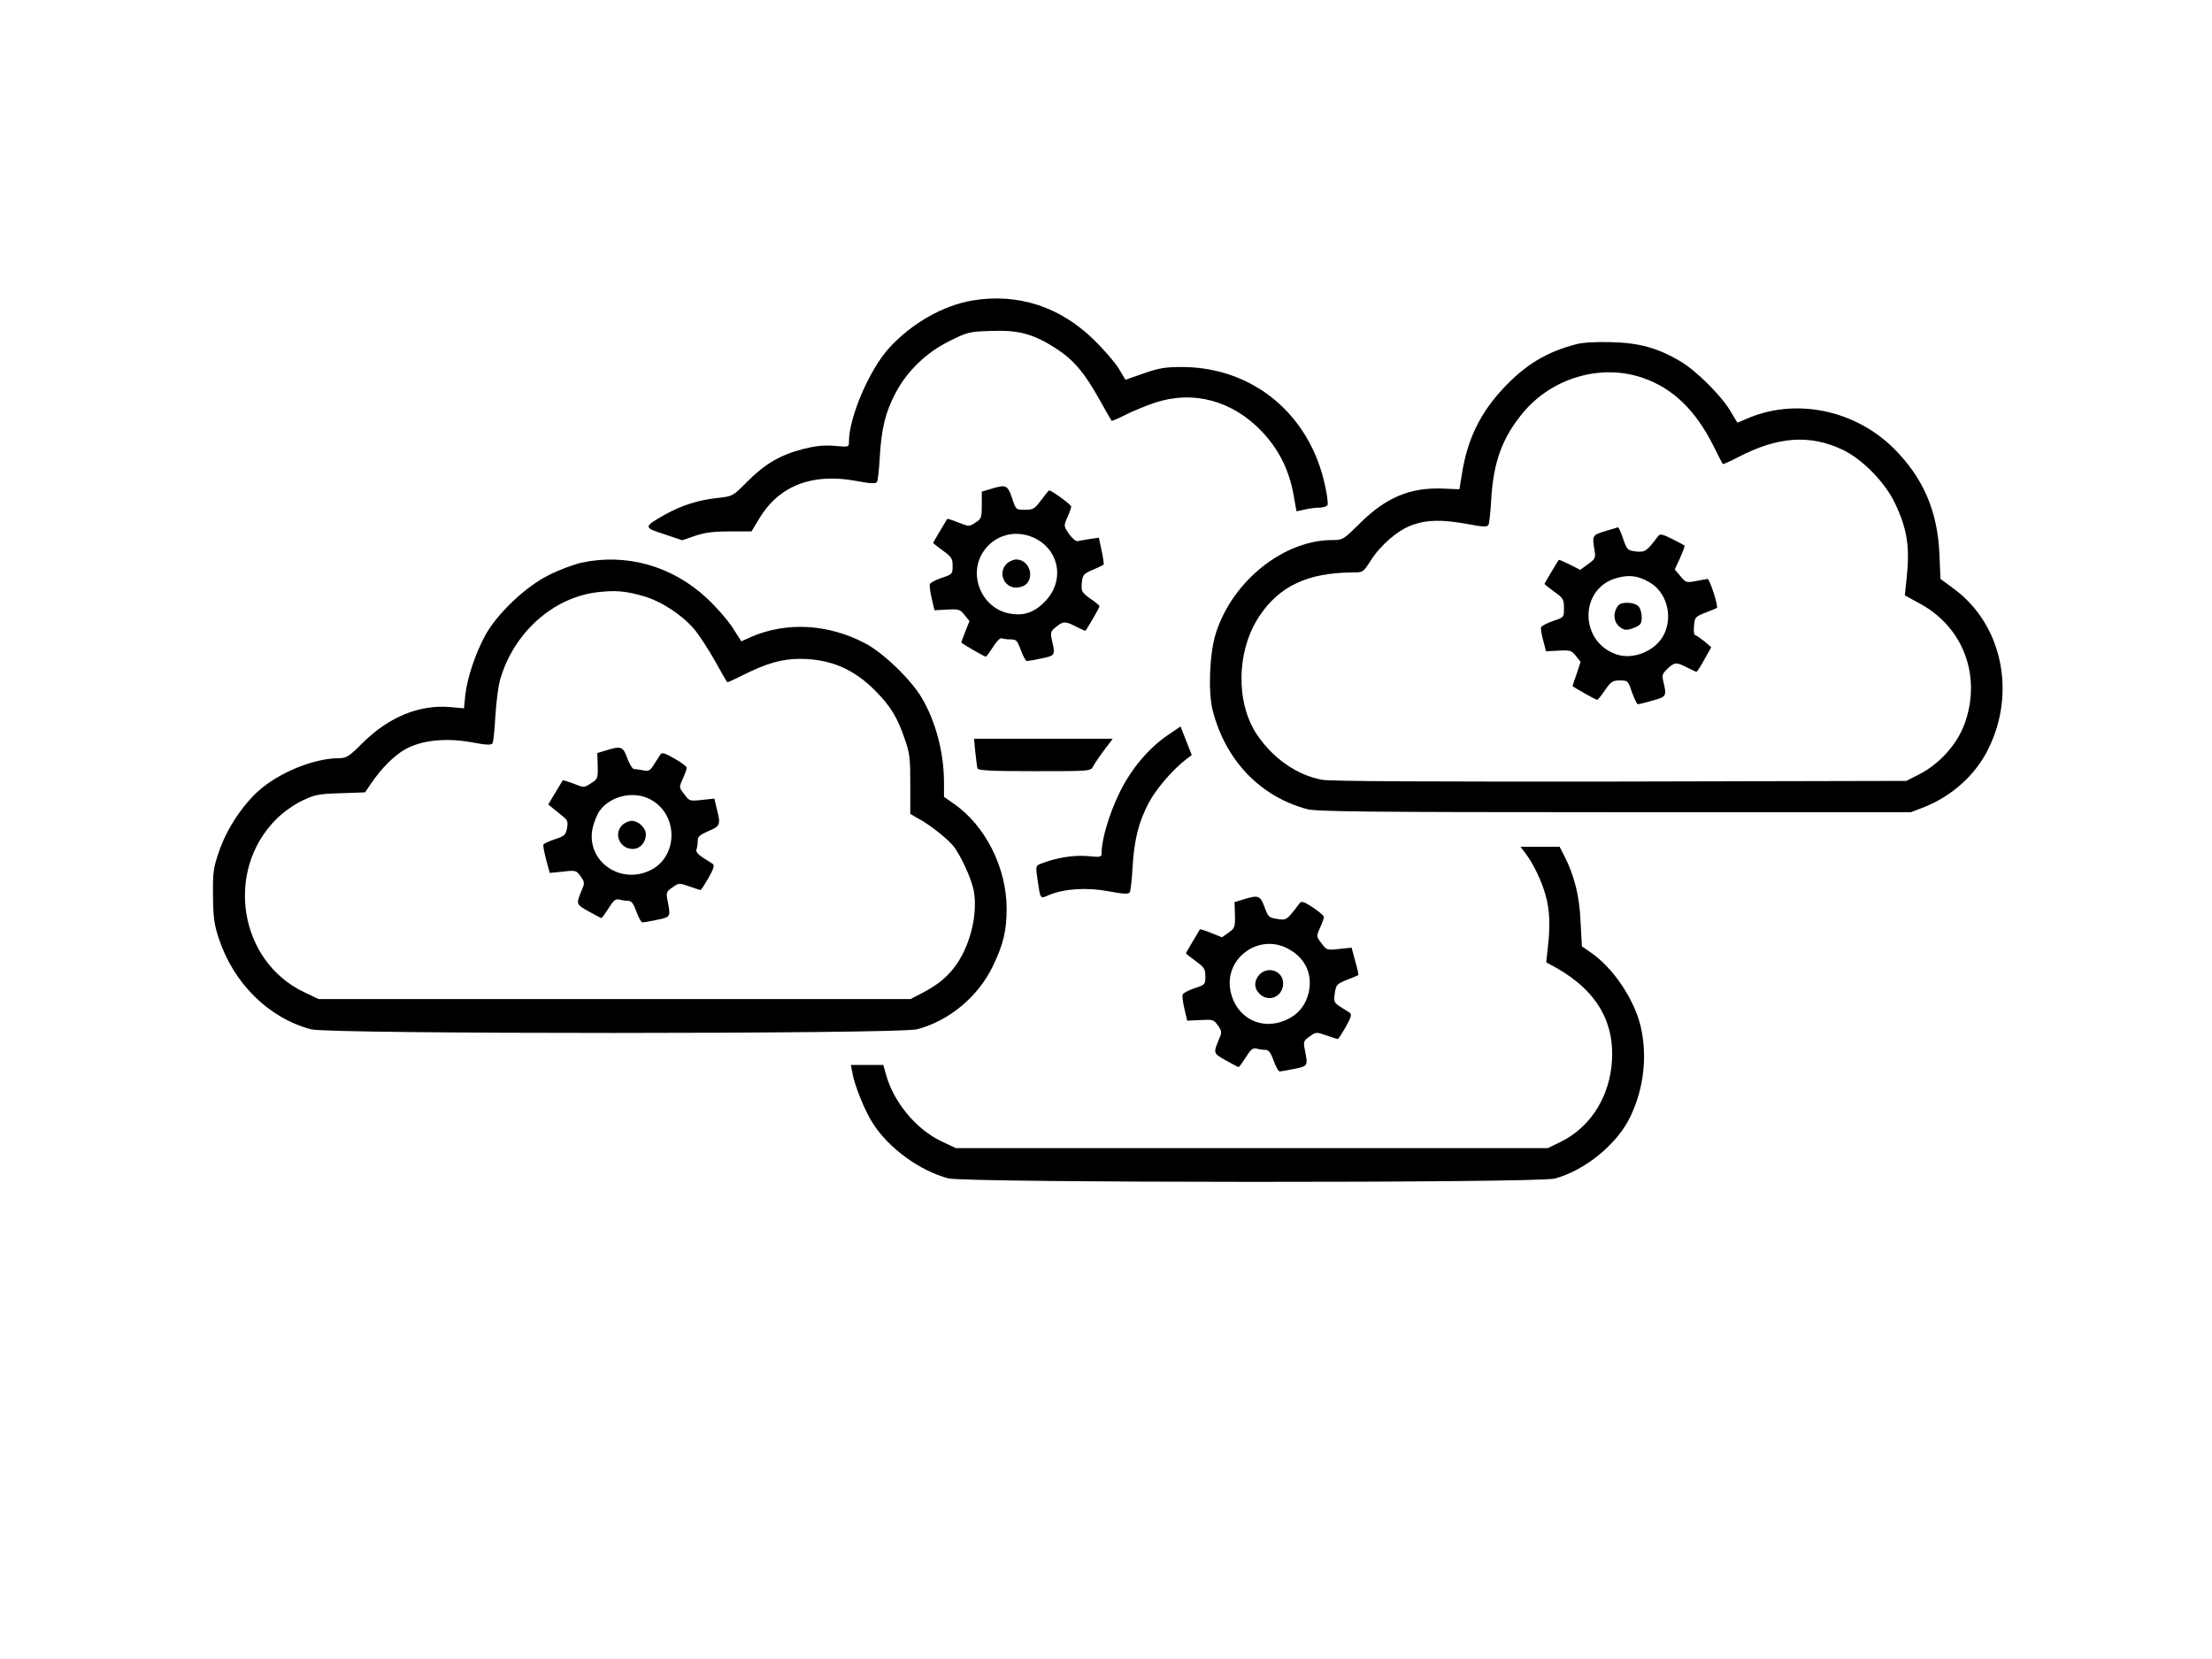 <?xml version="1.0" standalone="no"?>
<!DOCTYPE svg PUBLIC "-//W3C//DTD SVG 20010904//EN"
 "http://www.w3.org/TR/2001/REC-SVG-20010904/DTD/svg10.dtd">
<svg version="1.0" xmlns="http://www.w3.org/2000/svg"
 width="1024pt" height="768pt" viewBox="0 0 1024 768"
 preserveAspectRatio="xMidYMid meet">

<g transform="translate(0,768) scale(0.1,-0.1)"
fill="#000000" stroke="none">
<path d="M4502 6289 c-137 -23 -282 -106 -387 -221 -91 -101 -185 -320 -185
-433 0 -25 0 -25 -67 -19 -51 4 -87 0 -147 -15 -104 -27 -177 -70 -257 -151
-66 -67 -67 -67 -135 -75 -90 -9 -168 -34 -247 -78 -99 -56 -99 -59 -2 -90
l83 -28 61 21 c45 15 86 20 160 20 l100 0 36 60 c92 152 245 211 447 174 69
-13 92 -14 98 -5 4 7 10 60 13 119 8 130 26 204 73 293 54 102 142 187 249
240 85 42 92 44 194 47 126 5 196 -14 301 -82 80 -52 131 -112 200 -236 29
-52 54 -96 56 -98 1 -2 29 10 63 27 33 17 94 42 135 56 179 60 362 11 499
-134 77 -82 123 -174 144 -285 l15 -83 37 8 c20 5 51 9 69 9 18 0 35 6 38 13
2 7 -2 45 -11 85 -69 332 -333 552 -662 553 -76 0 -106 -4 -177 -29 l-86 -30
-31 52 c-17 28 -68 87 -113 131 -157 155 -353 219 -564 184z"/>
<path d="M7295 6086 c-137 -36 -234 -95 -335 -203 -108 -115 -167 -237 -192
-395 l-12 -73 -72 3 c-154 7 -266 -39 -388 -160 -77 -76 -79 -78 -128 -78
-225 0 -462 -189 -539 -430 -30 -92 -37 -273 -15 -359 59 -231 220 -399 438
-457 44 -11 280 -14 1424 -14 l1370 0 60 23 c131 52 240 150 299 271 130 263
62 578 -161 741 l-61 45 -5 118 c-9 198 -76 352 -213 488 -182 179 -457 233
-680 135 l-42 -18 -33 55 c-43 72 -160 188 -232 230 -104 61 -189 85 -318 88
-73 2 -133 -1 -165 -10z m312 -156 c138 -48 242 -149 325 -314 22 -45 42 -83
43 -84 2 -2 34 12 72 32 183 95 331 106 483 34 92 -44 197 -151 243 -249 57
-120 69 -204 53 -349 l-8 -76 71 -39 c200 -109 284 -334 207 -552 -34 -97
-117 -190 -214 -239 l-57 -29 -1324 -3 c-870 -1 -1343 1 -1380 8 -116 21 -227
98 -302 209 -100 149 -95 390 11 549 93 139 223 200 428 202 52 0 52 0 86 53
47 74 126 142 192 166 67 25 139 27 258 5 68 -13 90 -14 96 -5 4 7 10 59 13
115 10 177 51 289 147 405 135 163 364 229 557 161z"/>
<path d="M7430 5221 c-59 -18 -60 -20 -48 -91 5 -32 3 -38 -31 -62 l-36 -26
-49 25 c-26 13 -49 23 -50 21 -9 -12 -66 -109 -66 -111 0 -2 20 -18 45 -36 42
-30 45 -36 45 -76 0 -43 0 -43 -51 -60 -28 -10 -52 -22 -55 -29 -2 -6 2 -33
10 -61 l13 -50 58 3 c53 3 60 1 80 -24 l22 -28 -18 -55 c-11 -30 -19 -55 -19
-57 0 -3 108 -64 114 -64 3 0 19 20 36 45 28 40 35 45 69 45 37 0 38 -1 56
-55 11 -30 23 -55 27 -55 5 0 35 7 68 17 64 17 66 20 51 85 -8 32 -6 39 18 62
33 31 41 32 91 6 22 -11 41 -20 44 -20 2 0 19 26 36 57 l32 57 -33 28 c-19 15
-38 28 -42 28 -5 0 -7 19 -5 42 3 40 5 43 53 62 28 11 51 20 53 22 8 5 -33
134 -43 134 -5 -1 -30 -5 -55 -10 -43 -8 -46 -7 -71 23 l-26 31 25 54 c13 29
22 55 21 56 -2 2 -28 16 -58 31 -46 23 -56 25 -65 13 -53 -70 -60 -75 -102
-71 -40 5 -42 7 -60 59 -10 30 -21 54 -24 53 -3 -1 -30 -9 -60 -18z m203 -235
c80 -43 113 -154 71 -241 -36 -76 -140 -121 -219 -95 -176 58 -175 309 2 355
56 15 94 10 146 -19z"/>
<path d="M7492 4878 c-30 -38 -22 -87 18 -108 14 -8 29 -7 55 4 31 13 35 19
35 50 0 19 -7 42 -16 50 -18 19 -77 21 -92 4z"/>
<path d="M4585 5416 l-40 -12 0 -62 c0 -58 -2 -64 -29 -81 -29 -19 -30 -19
-79 0 -27 11 -50 18 -52 17 -10 -16 -65 -109 -65 -111 0 -2 20 -18 45 -36 40
-29 45 -37 45 -71 0 -37 -1 -39 -51 -55 -28 -10 -52 -22 -54 -29 -3 -6 1 -36
8 -66 l13 -55 58 3 c55 3 61 1 81 -25 l23 -28 -19 -48 c-10 -26 -19 -49 -19
-51 0 -4 107 -66 114 -66 2 0 17 20 33 45 17 27 33 43 41 40 8 -3 26 -5 42 -5
25 0 30 -6 46 -50 10 -27 22 -50 28 -50 5 0 36 5 68 12 63 13 64 15 48 83 -8
37 -7 42 18 62 34 28 43 28 92 3 22 -11 41 -20 44 -20 4 0 66 106 66 114 0 3
-19 19 -43 35 -40 29 -42 34 -39 72 4 38 8 43 51 61 25 11 48 22 50 24 2 2 -2
31 -9 64 l-13 61 -41 -6 c-23 -4 -48 -8 -56 -10 -9 -2 -26 12 -41 33 -25 37
-25 38 -8 77 10 22 18 45 18 50 1 8 -91 75 -102 75 -2 0 -18 -20 -37 -45 -30
-41 -38 -45 -75 -45 -42 0 -42 0 -60 55 -21 61 -28 63 -100 41z m200 -225
c121 -55 146 -202 51 -297 -51 -52 -100 -67 -168 -53 -125 27 -187 179 -116
285 51 77 147 104 233 65z"/>
<path d="M4660 5070 c-41 -41 -13 -110 44 -110 19 0 40 8 49 18 37 41 6 112
-48 112 -14 0 -34 -9 -45 -20z"/>
<path d="M2691 5075 c-35 -8 -103 -33 -150 -57 -107 -53 -238 -177 -294 -278
-45 -82 -84 -197 -93 -277 l-6 -62 -67 6 c-141 11 -280 -46 -400 -164 -67 -67
-77 -73 -115 -73 -113 -1 -274 -66 -369 -151 -75 -67 -149 -179 -183 -281 -26
-74 -29 -96 -28 -203 1 -101 5 -133 27 -200 69 -208 231 -368 427 -420 85 -23
2718 -22 2805 0 149 39 285 152 353 296 47 98 62 162 62 263 0 189 -99 386
-247 487 l-43 30 0 67 c0 137 -38 281 -102 390 -51 87 -180 211 -265 255 -171
89 -361 99 -525 29 l-46 -21 -41 64 c-23 35 -75 95 -117 134 -161 151 -374
211 -583 166z m289 -155 c82 -24 177 -86 234 -153 24 -29 67 -95 96 -147 29
-52 54 -96 56 -98 1 -2 33 12 72 32 109 55 182 76 265 76 141 0 253 -48 353
-152 67 -68 98 -119 131 -215 25 -71 27 -91 27 -215 l0 -136 40 -23 c47 -25
121 -83 154 -119 36 -41 92 -161 101 -220 16 -102 -15 -234 -76 -327 -40 -60
-87 -100 -164 -140 l-54 -28 -1370 0 -1370 0 -67 32 c-302 143 -369 563 -128
802 32 32 82 67 120 85 59 28 76 31 177 34 l113 4 27 40 c49 72 111 134 162
161 75 41 187 52 303 31 69 -13 92 -14 98 -5 4 7 10 63 13 124 4 62 13 136 21
166 61 220 246 387 456 410 81 9 128 5 210 -19z"/>
<path d="M2805 4206 l-40 -12 2 -60 c1 -57 0 -61 -31 -80 -32 -21 -32 -21 -80
-2 -27 10 -49 17 -51 16 -1 -2 -16 -28 -34 -57 l-33 -55 23 -19 c13 -11 34
-28 47 -38 19 -15 22 -24 17 -53 -6 -31 -12 -37 -56 -51 -27 -9 -51 -20 -53
-24 -3 -4 3 -35 12 -70 l17 -62 61 6 c59 7 62 6 82 -22 18 -25 19 -32 7 -59
-29 -71 -30 -69 30 -103 30 -17 57 -31 59 -31 2 0 17 20 33 45 22 36 33 45 48
41 11 -3 30 -6 41 -6 17 0 26 -11 40 -50 10 -27 22 -50 28 -50 5 0 36 5 68 12
63 13 63 13 49 86 -8 40 -7 44 22 64 29 21 31 21 77 5 26 -9 50 -17 53 -17 3
0 19 25 37 56 25 45 29 59 18 66 -7 4 -28 18 -46 29 -21 14 -31 27 -28 36 3 8
6 26 6 40 0 20 9 28 50 46 55 23 57 29 38 104 l-11 46 -58 -6 c-55 -6 -58 -6
-81 26 -25 32 -25 32 -7 72 10 22 18 45 18 50 1 6 -24 25 -56 43 -43 25 -58
30 -65 20 -5 -7 -18 -28 -30 -46 -18 -30 -25 -33 -51 -28 -16 3 -35 6 -42 6
-7 0 -21 23 -31 50 -20 55 -28 58 -99 36z m210 -229 c129 -73 123 -268 -9
-328 -145 -66 -299 55 -261 204 7 27 21 61 32 75 52 70 161 93 238 49z"/>
<path d="M2880 3860 c-41 -41 -10 -110 49 -110 34 0 61 30 61 67 0 30 -34 63
-65 63 -14 0 -34 -9 -45 -20z"/>
<path d="M5409 4279 c-93 -63 -175 -161 -229 -274 -45 -93 -80 -211 -80 -269
0 -25 -1 -25 -67 -19 -65 5 -141 -7 -214 -35 -25 -10 -25 -11 -16 -74 14 -93
11 -90 54 -71 70 29 174 36 275 17 69 -13 92 -14 98 -5 4 7 10 59 13 115 7
126 28 210 73 296 33 64 108 152 170 201 l31 24 -26 66 -26 66 -56 -38z"/>
<path d="M4515 4198 c4 -35 8 -69 10 -75 3 -10 65 -13 264 -13 260 0 260 0
272 23 6 12 29 46 51 75 l39 52 -321 0 -321 0 6 -62z"/>
<path d="M7063 3728 c35 -46 73 -125 91 -189 20 -67 23 -140 12 -239 l-8 -75
44 -24 c196 -110 282 -265 257 -465 -19 -152 -106 -279 -234 -342 l-60 -29
-1370 0 -1370 0 -68 32 c-117 56 -222 183 -256 311 l-12 42 -75 0 -75 0 7 -37
c10 -58 58 -177 94 -232 73 -116 218 -221 350 -256 80 -21 2728 -22 2807 -1
140 37 290 160 350 286 63 130 80 282 48 419 -30 126 -127 270 -230 341 l-42
29 -6 113 c-5 119 -28 211 -73 301 l-24 47 -91 0 -90 0 24 -32z"/>
<path d="M5755 3516 l-40 -12 2 -60 c1 -56 -1 -61 -29 -81 l-31 -22 -50 20
c-27 11 -50 18 -52 17 -10 -16 -65 -109 -65 -111 0 -2 20 -18 45 -36 40 -29
45 -37 45 -71 0 -37 -1 -39 -51 -55 -28 -10 -52 -22 -54 -29 -3 -6 1 -36 8
-66 l13 -55 61 3 c57 3 62 2 81 -25 18 -25 19 -32 7 -59 -29 -71 -30 -69 30
-103 30 -17 57 -31 59 -31 2 0 17 20 33 45 22 36 33 45 48 41 11 -3 30 -6 41
-6 17 0 26 -11 40 -50 10 -27 22 -50 28 -50 5 0 36 5 68 12 63 13 63 13 49 86
-8 40 -7 44 22 64 29 21 31 21 77 5 26 -9 50 -17 53 -17 3 0 19 25 37 56 25
45 29 59 18 66 -7 4 -27 17 -44 28 -28 18 -30 23 -25 61 6 40 9 44 56 63 28
10 51 21 53 22 2 1 -4 30 -14 64 l-17 63 -58 -6 c-55 -6 -58 -6 -81 26 -25 32
-25 32 -7 72 10 22 18 45 18 50 0 6 -23 25 -51 44 -43 28 -53 31 -62 19 -60
-79 -60 -79 -104 -72 -38 6 -42 10 -58 55 -20 54 -28 57 -99 35z m204 -226
c81 -41 118 -116 100 -202 -13 -59 -49 -105 -104 -129 -120 -55 -243 15 -261
148 -18 143 136 250 265 183z"/>
<path d="M5830 3168 c-25 -28 -26 -62 0 -88 43 -43 110 -14 110 48 0 57 -70
82 -110 40z"/>
</g>
</svg>
